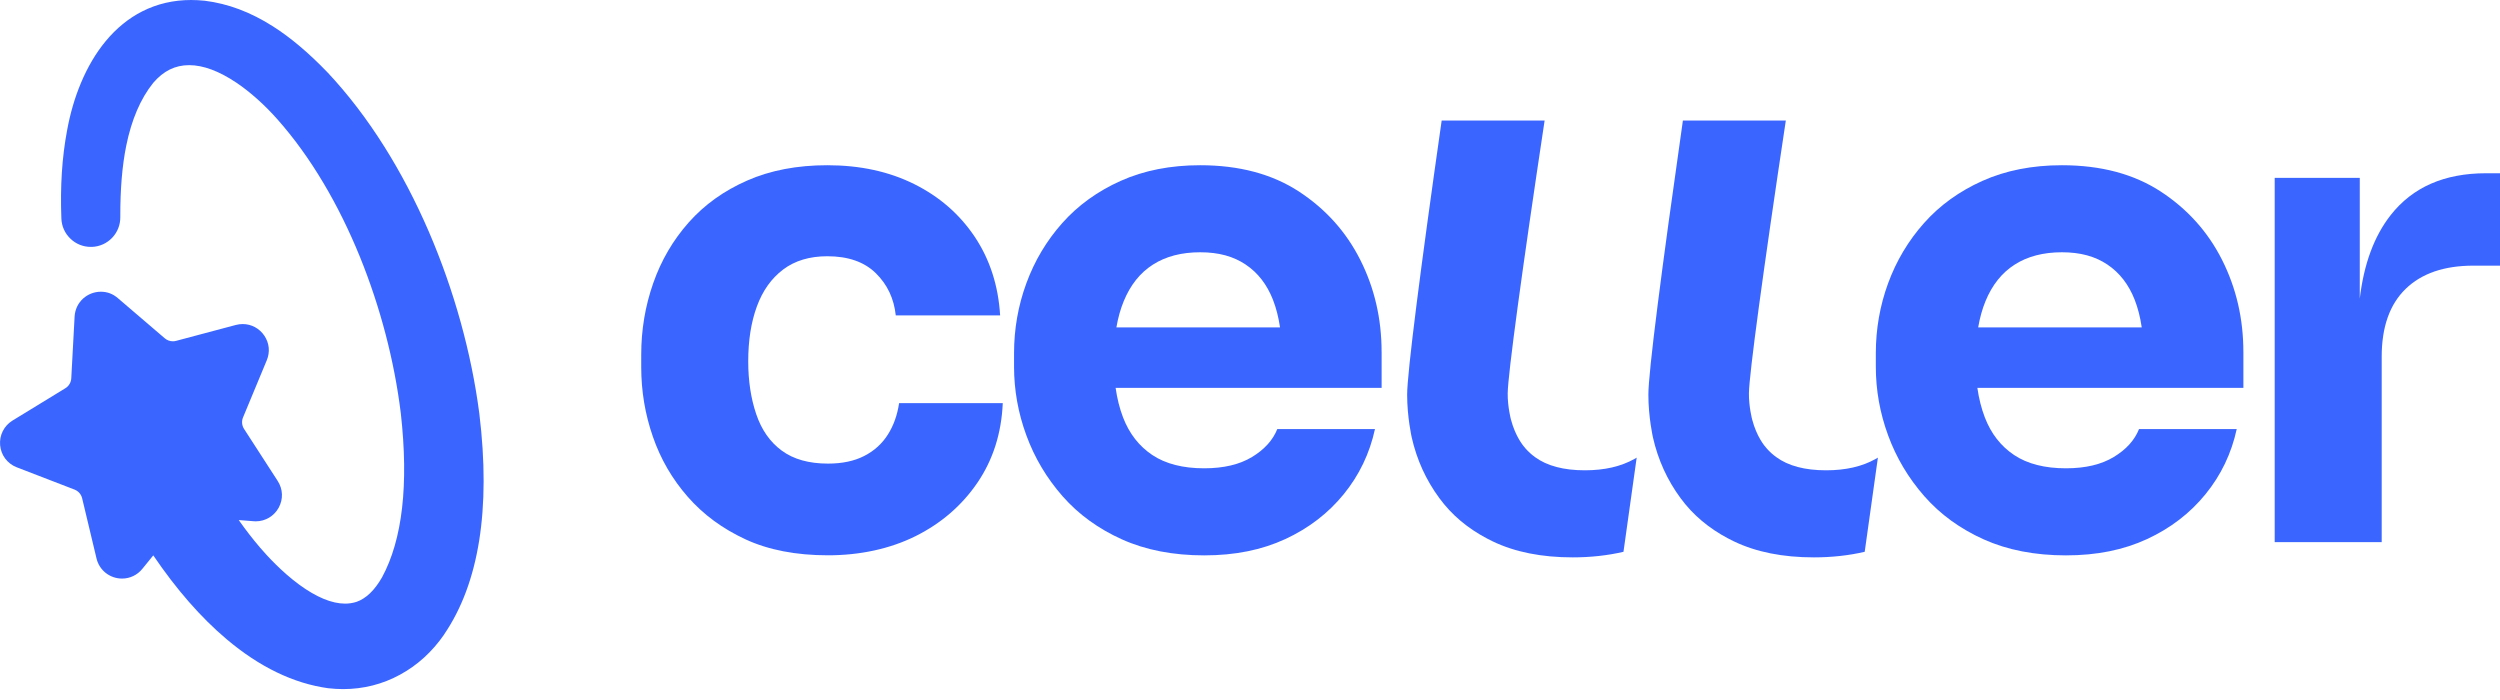 <svg width="100" height="28" viewBox="0 0 100 28" fill="none" xmlns="http://www.w3.org/2000/svg">
<g clip-path="url(#clip0_19437_202968)">
<path d="M35.964 16.125C35.893 16.604 35.743 17.024 35.512 17.387C35.281 17.751 34.967 18.035 34.568 18.239C34.169 18.443 33.686 18.544 33.12 18.544C32.357 18.544 31.741 18.371 31.272 18.026C30.801 17.681 30.461 17.193 30.248 16.563C30.035 15.935 29.929 15.23 29.929 14.451C29.929 13.617 30.044 12.887 30.275 12.258C30.505 11.628 30.855 11.137 31.325 10.781C31.795 10.427 32.384 10.25 33.093 10.25C33.926 10.25 34.573 10.476 35.033 10.928C35.494 11.38 35.759 11.943 35.831 12.617H40.005C39.934 11.43 39.596 10.383 38.995 9.48C38.392 8.577 37.586 7.871 36.575 7.367C35.564 6.862 34.404 6.609 33.093 6.609C31.887 6.609 30.819 6.813 29.89 7.221C28.959 7.629 28.179 8.187 27.55 8.896C26.921 9.605 26.447 10.415 26.128 11.329C25.809 12.24 25.649 13.192 25.649 14.184V14.689C25.649 15.646 25.804 16.573 26.115 17.467C26.424 18.363 26.89 19.164 27.511 19.873C28.131 20.581 28.902 21.149 29.823 21.575C30.744 22 31.844 22.212 33.12 22.212C34.395 22.212 35.601 21.955 36.629 21.442C37.656 20.928 38.48 20.214 39.101 19.302C39.721 18.389 40.058 17.331 40.111 16.125H35.964Z" fill="#3A66FF"/>
<path d="M55.264 14.079C55.264 12.75 54.98 11.524 54.413 10.398C53.846 9.272 53.026 8.36 51.954 7.659C50.881 6.96 49.565 6.609 48.006 6.609C46.819 6.609 45.76 6.818 44.83 7.234C43.899 7.651 43.12 8.214 42.49 8.923C41.861 9.631 41.383 10.434 41.055 11.329C40.726 12.224 40.562 13.159 40.562 14.133V14.665C40.562 15.604 40.726 16.522 41.055 17.416C41.383 18.311 41.865 19.122 42.503 19.849C43.141 20.575 43.935 21.151 44.883 21.577C45.83 22.002 46.926 22.215 48.166 22.215C49.407 22.215 50.47 21.997 51.41 21.564C52.349 21.129 53.128 20.531 53.749 19.768C54.369 19.007 54.786 18.138 54.999 17.163H51.092C50.914 17.607 50.577 17.979 50.081 18.28C49.584 18.581 48.947 18.732 48.167 18.732C47.316 18.732 46.626 18.555 46.093 18.201C45.562 17.846 45.172 17.345 44.923 16.699C44.785 16.339 44.686 15.945 44.625 15.516H55.265V14.08L55.264 14.079ZM44.656 13.096C44.722 12.711 44.819 12.362 44.95 12.046C45.216 11.398 45.605 10.911 46.119 10.583C46.633 10.255 47.262 10.091 48.007 10.091C48.752 10.091 49.34 10.255 49.828 10.583C50.316 10.911 50.679 11.38 50.919 11.992C51.047 12.319 51.141 12.688 51.201 13.095H44.657L44.656 13.096Z" fill="#3A66FF"/>
<path d="M89.735 14.079C89.735 12.75 89.451 11.524 88.884 10.398C88.317 9.272 87.497 8.36 86.425 7.659C85.352 6.96 84.036 6.609 82.477 6.609C81.289 6.609 80.231 6.818 79.3 7.234C78.37 7.651 77.59 8.214 76.961 8.923C76.331 9.631 75.854 10.434 75.525 11.329C75.197 12.223 75.033 13.159 75.033 14.133V14.665C75.033 15.604 75.196 16.522 75.525 17.416C75.853 18.311 76.336 19.122 76.974 19.849C77.612 20.575 78.405 21.151 79.353 21.577C80.301 22.002 81.396 22.215 82.637 22.215C83.878 22.215 84.941 21.997 85.88 21.564C86.82 21.129 87.599 20.531 88.22 19.768C88.84 19.007 89.257 18.138 89.469 17.163H85.561C85.385 17.607 85.048 17.979 84.551 18.28C84.055 18.581 83.418 18.732 82.638 18.732C81.787 18.732 81.096 18.555 80.564 18.201C80.033 17.846 79.643 17.345 79.394 16.699C79.256 16.339 79.156 15.945 79.095 15.516H89.736V14.08L89.735 14.079ZM79.127 13.096C79.193 12.711 79.29 12.362 79.42 12.046C79.686 11.398 80.075 10.911 80.589 10.583C81.102 10.255 81.732 10.091 82.476 10.091C83.221 10.091 83.809 10.255 84.297 10.583C84.785 10.911 85.148 11.38 85.388 11.992C85.516 12.319 85.61 12.688 85.669 13.095H79.127V13.096Z" fill="#3A66FF"/>
<path d="M99.442 6.93C97.776 6.93 96.505 7.487 95.627 8.604C94.966 9.447 94.554 10.56 94.391 11.945V7.116H90.988V21.684H95.268V14.268C95.268 13.08 95.587 12.177 96.225 11.556C96.863 10.936 97.767 10.626 98.937 10.626H100V6.93H99.442Z" fill="#3A66FF"/>
<path d="M65.467 18.306L64.939 22.072C64.299 22.221 63.622 22.295 62.907 22.295C61.666 22.295 60.601 22.083 59.713 21.657C59.637 21.621 59.563 21.584 59.491 21.545C58.704 21.133 58.067 20.595 57.577 19.929C57.041 19.203 56.672 18.392 56.469 17.497C56.469 17.497 56.286 16.692 56.286 15.787C56.286 14.924 56.815 10.781 57.667 4.82H61.785C60.88 10.822 60.317 14.978 60.308 15.731C60.301 16.262 60.437 16.779 60.437 16.779C60.62 17.47 60.928 17.835 61.028 17.947C61.137 18.07 61.261 18.182 61.396 18.281C61.878 18.635 62.544 18.812 63.395 18.812C64.175 18.812 64.834 18.662 65.373 18.36C65.405 18.342 65.436 18.323 65.467 18.305V18.306Z" fill="#3A66FF"/>
<path d="M75.116 18.306L74.588 22.072C73.948 22.221 73.27 22.295 72.555 22.295C71.314 22.295 70.25 22.083 69.361 21.657C69.286 21.621 69.212 21.584 69.139 21.545C68.353 21.133 67.715 20.595 67.225 19.929C66.689 19.203 66.321 18.392 66.118 17.497C66.118 17.497 65.935 16.692 65.935 15.787C65.935 14.882 66.464 10.781 67.316 4.82H71.433C70.529 10.822 69.965 14.978 69.957 15.731C69.95 16.262 70.086 16.779 70.086 16.779C70.268 17.47 70.576 17.835 70.677 17.947C70.786 18.07 70.91 18.182 71.045 18.281C71.527 18.635 72.193 18.812 73.044 18.812C73.824 18.812 74.483 18.662 75.021 18.36C75.053 18.342 75.085 18.323 75.115 18.305L75.116 18.306Z" fill="#3A66FF"/>
</g>
<g clip-path="url(#clip1_19437_202968)">
<path d="M17.768 25.377V25.377C17.292 26.067 16.699 26.608 16.006 26.985C15.303 27.37 14.535 27.564 13.723 27.564C13.53 27.564 13.334 27.552 13.139 27.53H13.136H13.133C11.749 27.341 10.377 26.679 9.057 25.562C8.036 24.7 7.053 23.574 6.131 22.215L5.691 22.757C5.492 23.002 5.197 23.143 4.883 23.143C4.394 23.143 3.974 22.812 3.861 22.34L3.286 19.932C3.248 19.773 3.133 19.642 2.981 19.583L0.67 18.692C0.296 18.547 0.04 18.209 0.005 17.809C-0.031 17.41 0.159 17.031 0.501 16.822L2.614 15.53C2.753 15.445 2.842 15.297 2.851 15.133L2.984 12.661C3 12.381 3.122 12.124 3.327 11.94C3.522 11.766 3.773 11.669 4.034 11.669C4.295 11.669 4.517 11.757 4.71 11.922L6.591 13.532C6.681 13.609 6.796 13.652 6.914 13.652C6.957 13.652 7 13.646 7.042 13.635L9.435 12.998C9.526 12.974 9.617 12.962 9.709 12.962C10.056 12.962 10.38 13.137 10.576 13.43C10.773 13.725 10.808 14.082 10.671 14.411L9.721 16.698C9.658 16.849 9.674 17.02 9.763 17.158L11.107 19.237C11.319 19.564 11.335 19.964 11.149 20.306C10.964 20.644 10.614 20.853 10.232 20.853C10.204 20.853 10.174 20.852 10.145 20.849L9.549 20.802C9.825 21.194 10.113 21.565 10.407 21.909C10.691 22.24 11.271 22.872 11.959 23.379C12.65 23.887 13.271 24.145 13.804 24.145C13.963 24.145 14.117 24.121 14.261 24.074C14.642 23.942 14.985 23.612 15.281 23.094C16.099 21.586 16.352 19.377 16.032 16.53C15.777 14.442 15.211 12.278 14.397 10.274C13.97 9.225 13.481 8.233 12.941 7.326C12.376 6.374 11.754 5.514 11.093 4.769C10.588 4.198 10.009 3.68 9.46 3.31C8.766 2.844 8.129 2.606 7.566 2.606C7.004 2.606 6.537 2.838 6.128 3.316C5.624 3.942 5.262 4.785 5.051 5.822C4.887 6.626 4.809 7.562 4.812 8.685C4.815 8.994 4.7 9.286 4.488 9.51C4.274 9.734 3.987 9.864 3.678 9.876C3.663 9.876 3.647 9.876 3.632 9.876C3.326 9.876 3.036 9.759 2.816 9.546C2.594 9.334 2.466 9.048 2.455 8.74C2.406 7.449 2.48 6.301 2.681 5.23C2.803 4.552 2.99 3.909 3.237 3.32C3.504 2.682 3.836 2.12 4.224 1.65C4.651 1.134 5.144 0.731 5.689 0.455C6.284 0.153 6.941 0 7.646 0C7.821 0 8.001 0.01 8.182 0.029H8.185H8.188C9.124 0.146 10.018 0.482 10.919 1.055C11.628 1.506 12.344 2.11 13.105 2.9L13.107 2.902L13.108 2.903C13.917 3.765 14.678 4.76 15.372 5.863C16.033 6.913 16.632 8.059 17.156 9.272C18.16 11.603 18.859 14.119 19.174 16.55V16.552C19.636 20.363 19.162 23.331 17.766 25.375L17.768 25.377Z" fill="#3A66FF"/>
</g>
<defs>
<clipPath id="clip0_19437_202968">
<rect width="74.351" height="17.475" fill="white" transform="translate(25.649 4.82)"/>
</clipPath>
<clipPath id="clip1_19437_202968">
<rect width="19.347" height="27.563" fill="white"/>
</clipPath>
</defs>
</svg>
